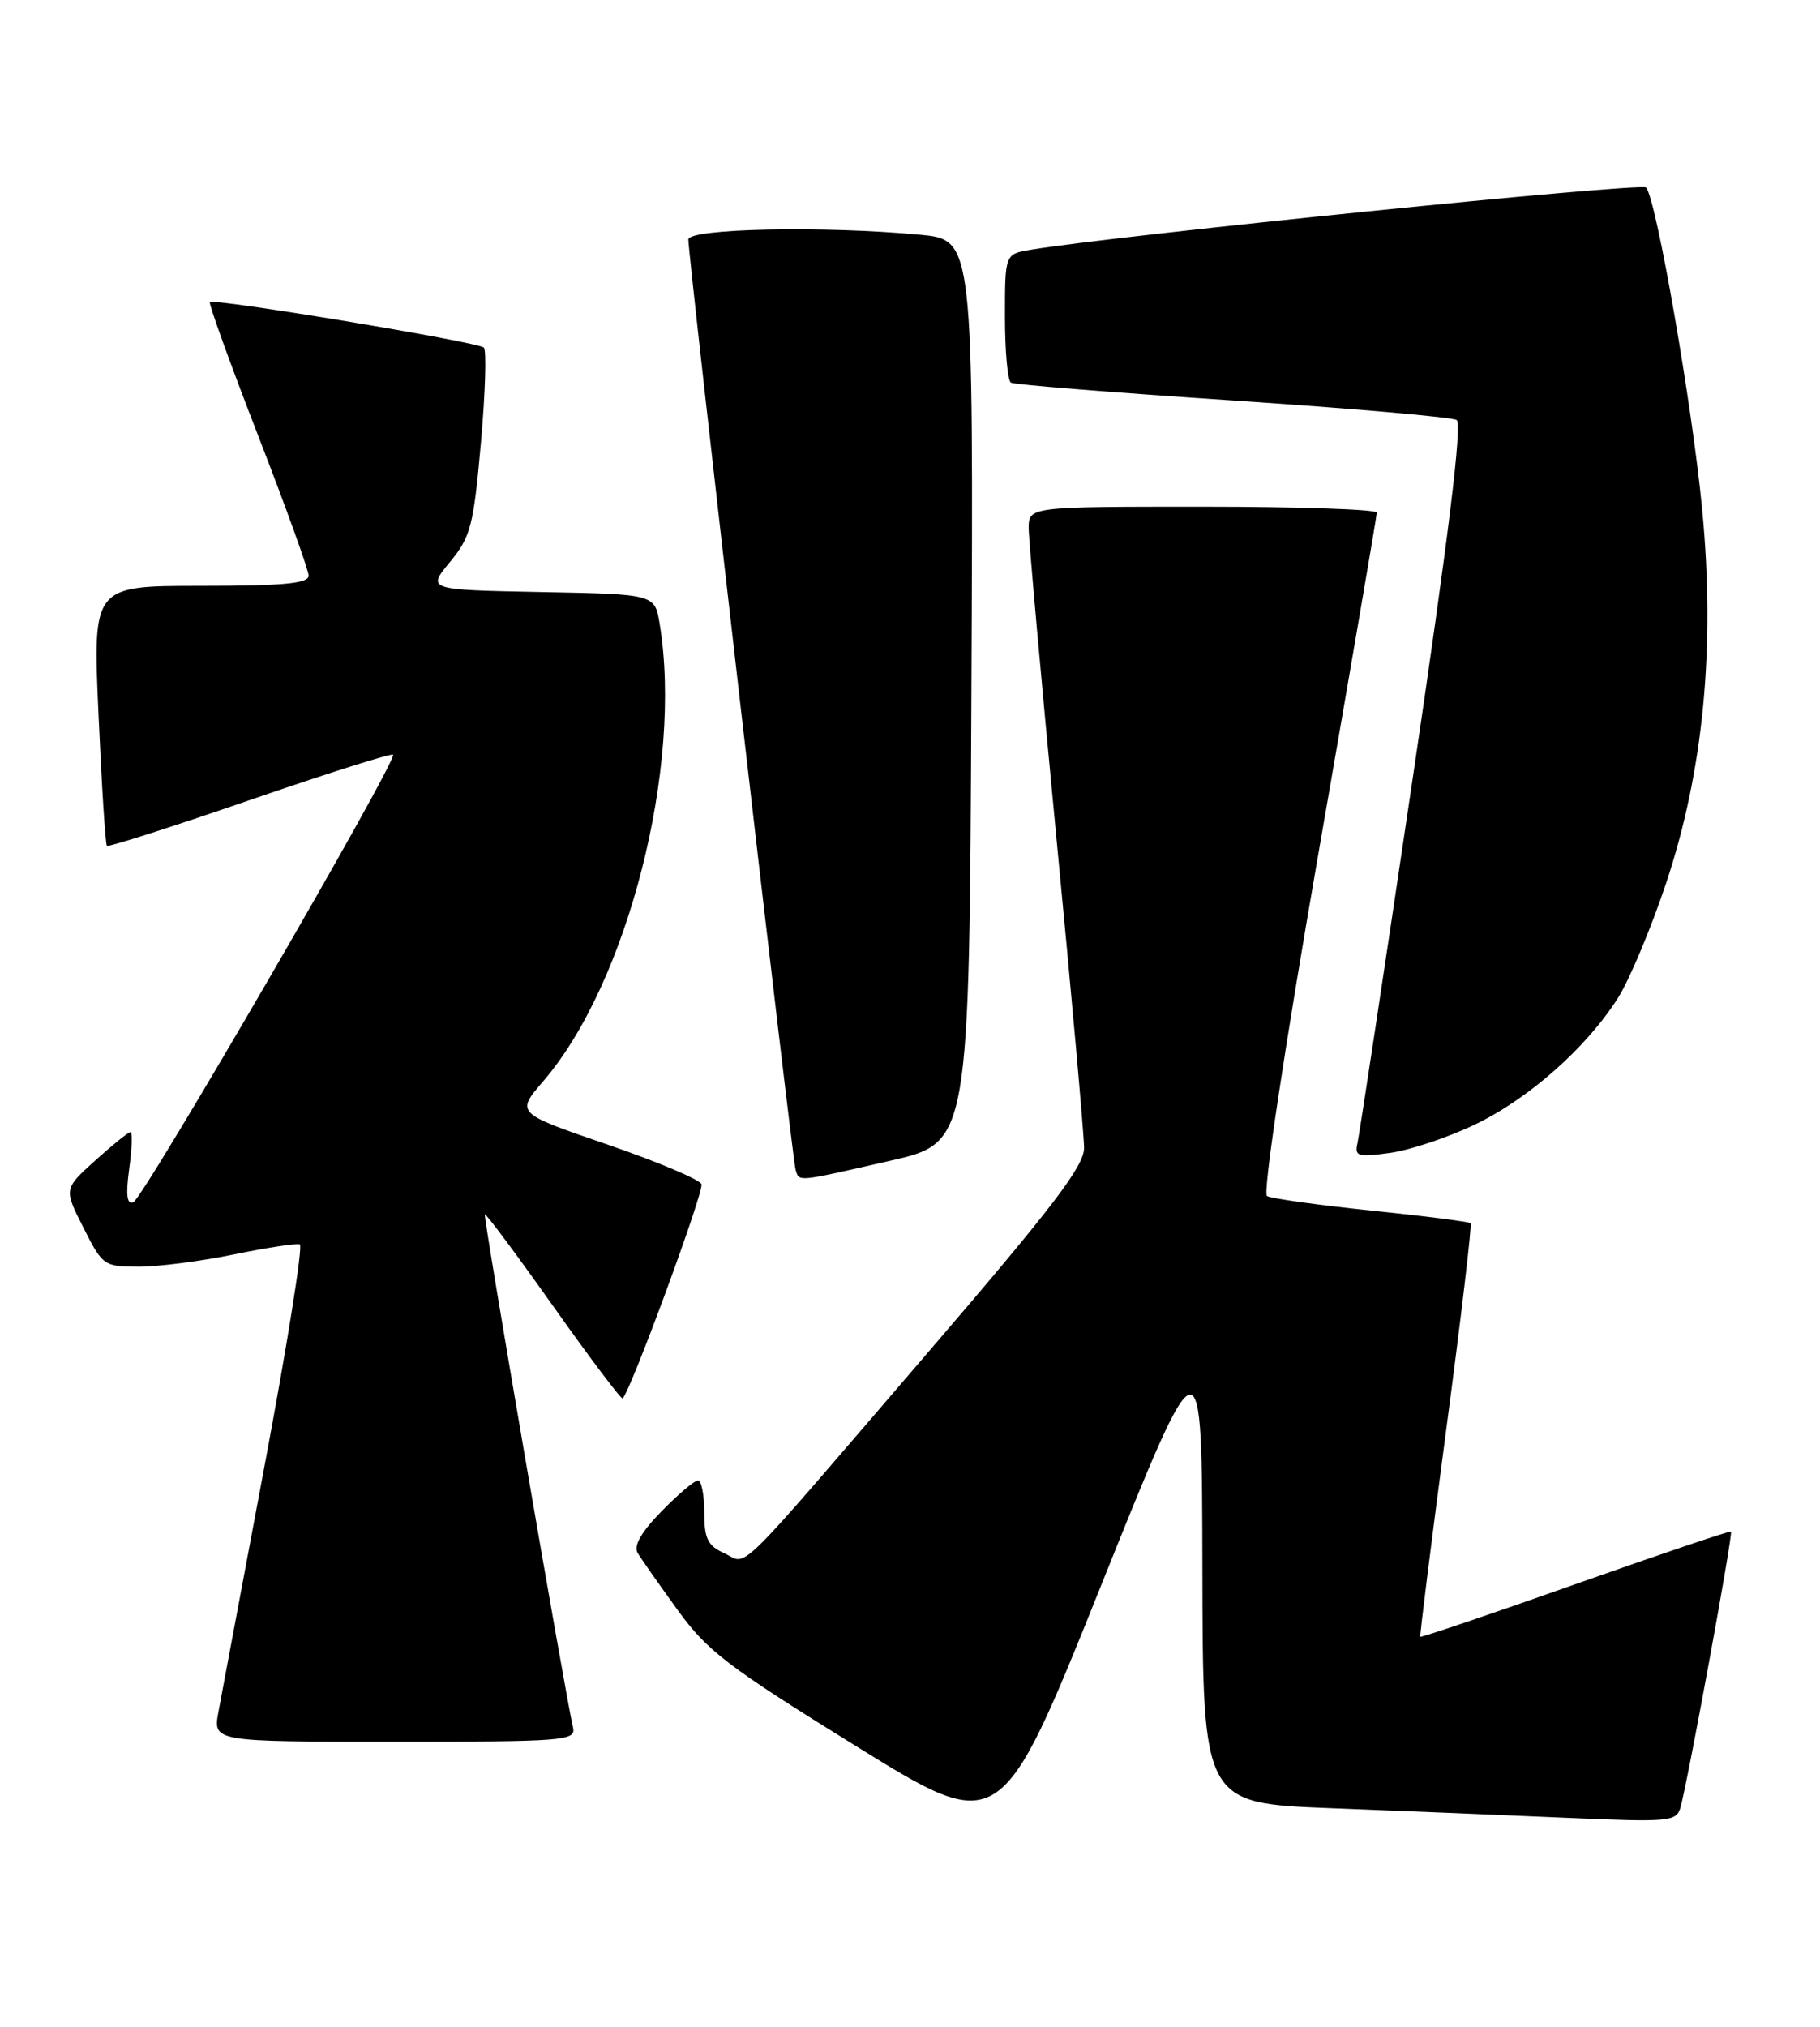 <?xml version="1.0" encoding="UTF-8" standalone="no"?>
<!DOCTYPE svg PUBLIC "-//W3C//DTD SVG 1.1//EN" "http://www.w3.org/Graphics/SVG/1.1/DTD/svg11.dtd" >
<svg xmlns="http://www.w3.org/2000/svg" xmlns:xlink="http://www.w3.org/1999/xlink" version="1.1" viewBox="0 0 230 256">
 <g >
 <path fill="currentColor"
d=" M 151.95 198.14 C 152.00 227.77 152.00 227.77 168.25 228.40 C 177.19 228.74 190.64 229.29 198.15 229.62 C 210.87 230.17 211.83 230.09 212.35 228.36 C 213.21 225.46 219.04 193.70 218.75 193.46 C 218.61 193.34 209.76 196.33 199.07 200.11 C 188.39 203.89 179.57 206.87 179.49 206.74 C 179.40 206.61 180.87 194.88 182.75 180.67 C 184.64 166.47 186.03 154.69 185.84 154.51 C 185.65 154.32 180.00 153.60 173.27 152.91 C 166.55 152.21 160.62 151.39 160.11 151.07 C 159.57 150.73 162.28 132.70 166.58 108.00 C 170.65 84.62 173.99 65.16 173.99 64.75 C 174.00 64.34 164.10 64.00 152.00 64.00 C 130.00 64.00 130.00 64.00 130.00 66.75 C 130.01 68.26 131.58 85.84 133.50 105.81 C 135.43 125.78 137.00 143.42 137.00 145.00 C 137.00 147.30 133.04 152.48 117.39 170.69 C 92.19 200.01 94.63 197.61 91.54 196.20 C 89.43 195.24 89.00 194.36 89.00 191.02 C 89.00 188.81 88.64 187.00 88.20 187.00 C 87.76 187.00 85.69 188.76 83.59 190.91 C 81.04 193.52 80.04 195.26 80.58 196.16 C 81.02 196.90 83.30 200.14 85.63 203.36 C 89.39 208.56 91.96 210.52 108.17 220.55 C 126.46 231.87 126.46 231.87 139.18 200.19 C 151.90 168.50 151.90 168.50 151.95 198.14 Z  M 72.42 218.25 C 71.37 213.63 61.05 153.62 61.27 153.40 C 61.41 153.26 65.31 158.50 69.95 165.05 C 74.59 171.59 78.52 176.81 78.69 176.64 C 79.75 175.58 89.00 150.45 88.65 149.58 C 88.42 148.99 83.04 146.72 76.70 144.55 C 65.18 140.60 65.18 140.60 68.67 136.55 C 79.35 124.12 86.32 96.69 83.36 78.78 C 82.75 75.05 82.75 75.05 68.35 74.78 C 53.96 74.50 53.96 74.50 56.86 70.99 C 59.49 67.80 59.84 66.43 60.77 55.99 C 61.33 49.67 61.50 44.23 61.14 43.90 C 60.39 43.19 27.00 37.65 26.52 38.16 C 26.35 38.35 29.08 45.91 32.60 54.97 C 36.12 64.03 39.00 72.01 39.00 72.72 C 39.00 73.70 35.78 74.00 25.36 74.00 C 11.72 74.00 11.72 74.00 12.45 90.25 C 12.85 99.19 13.32 106.65 13.51 106.84 C 13.69 107.02 21.81 104.42 31.56 101.06 C 41.31 97.70 49.46 95.12 49.67 95.33 C 50.30 95.96 18.07 151.47 16.83 151.88 C 16.03 152.16 15.88 150.90 16.33 147.63 C 16.68 145.09 16.75 143.00 16.48 143.00 C 16.22 143.00 14.22 144.62 12.03 146.59 C 8.06 150.18 8.06 150.18 10.55 155.09 C 12.97 159.88 13.14 160.00 17.56 160.00 C 20.05 160.00 25.48 159.30 29.62 158.44 C 33.77 157.59 37.49 157.02 37.89 157.19 C 38.30 157.36 36.30 169.88 33.46 185.00 C 30.62 200.12 27.98 214.19 27.60 216.25 C 26.91 220.00 26.91 220.00 49.86 220.00 C 71.20 220.00 72.78 219.88 72.42 218.25 Z  M 112.50 146.62 C 122.50 144.34 122.50 144.34 122.76 87.32 C 123.02 30.29 123.02 30.29 116.26 29.65 C 104.12 28.51 87.00 28.86 86.99 30.25 C 86.97 32.41 100.12 146.44 100.54 147.75 C 101.03 149.31 100.52 149.35 112.50 146.62 Z  M 186.34 142.07 C 193.17 138.82 200.51 132.32 204.49 126.02 C 205.92 123.75 208.63 117.29 210.52 111.65 C 215.27 97.44 216.79 81.77 215.10 64.27 C 213.83 51.05 209.30 25.11 208.02 23.69 C 207.42 23.03 141.19 29.72 130.25 31.55 C 127.00 32.09 127.00 32.09 127.00 39.99 C 127.00 44.33 127.34 48.08 127.75 48.33 C 128.16 48.58 140.76 49.59 155.75 50.58 C 170.74 51.58 183.49 52.68 184.08 53.05 C 184.81 53.50 183.06 67.76 178.56 98.10 C 174.94 122.52 171.79 143.34 171.55 144.38 C 171.16 146.07 171.57 146.19 175.65 145.63 C 178.15 145.29 182.96 143.69 186.34 142.07 Z "/>
</g>
</svg>